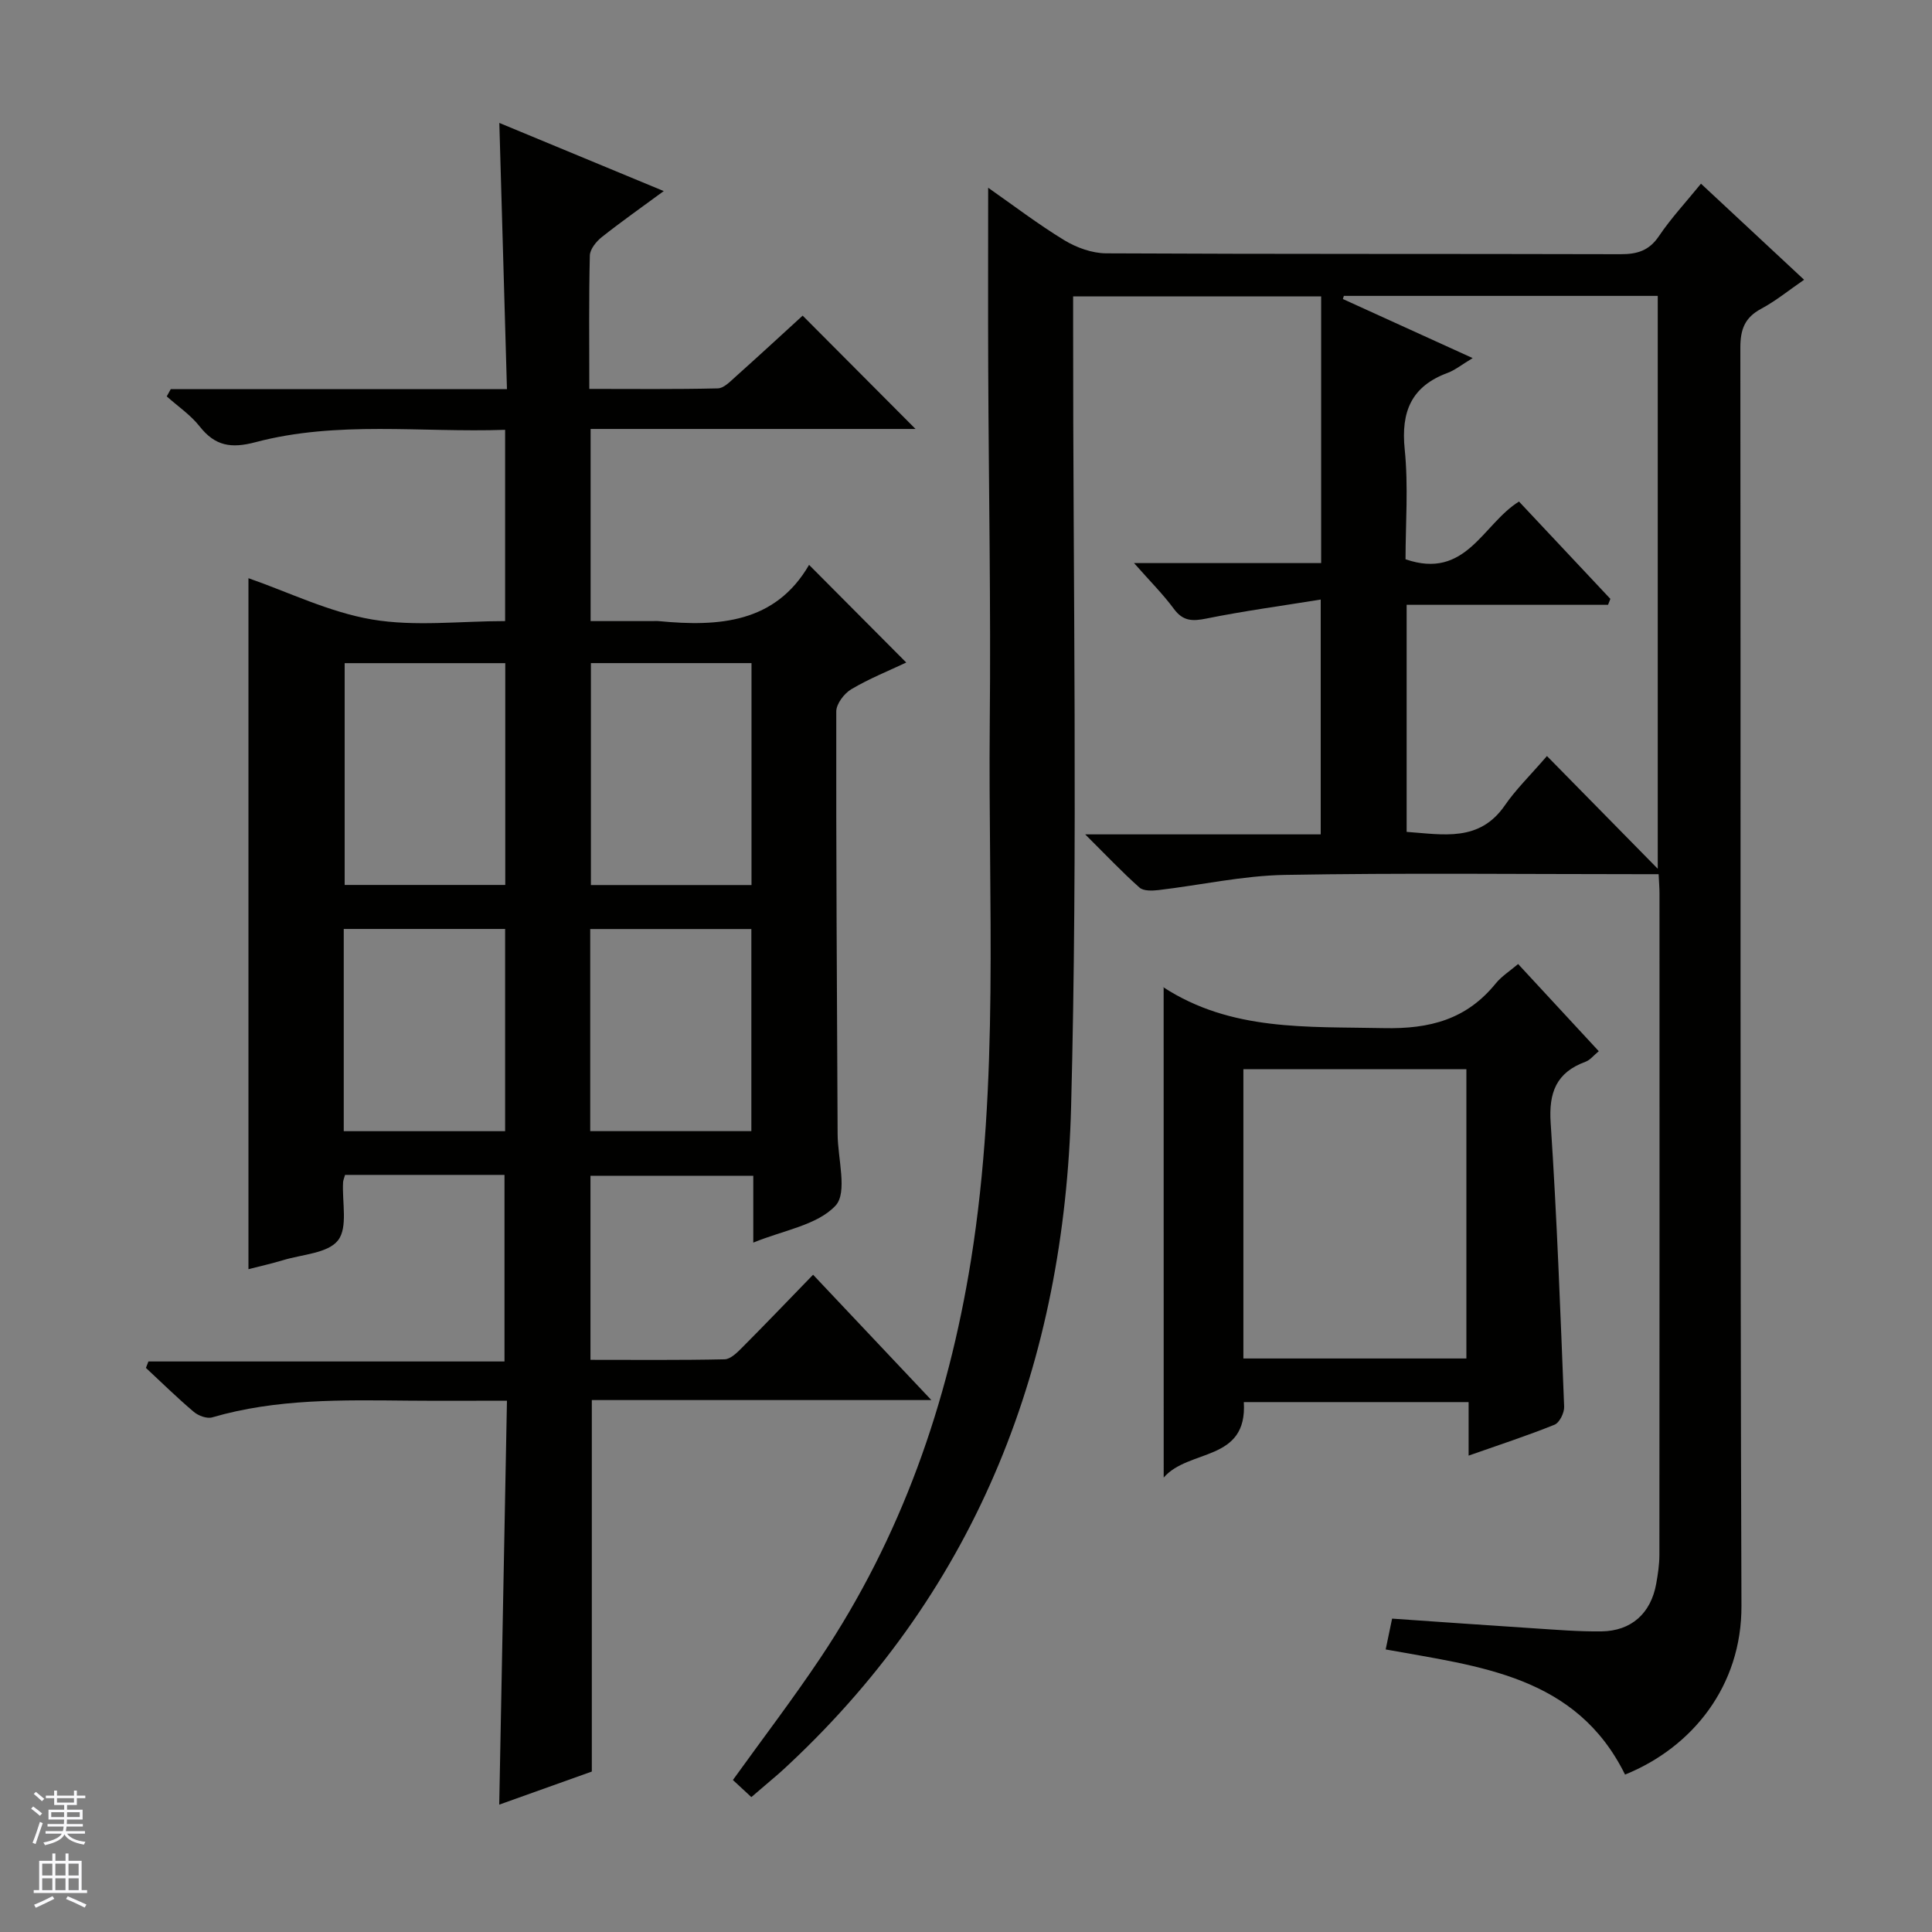<svg enable-background="new 0 0 400 400" viewBox="0 0 400 400" xmlns="http://www.w3.org/2000/svg"><rect x="0" y="0" width="400" height="400" fill="#808080" stroke="none"/><g fill="#010100"><path d="m336.45 367.41c-10.15-20.54-30.14-22.37-49.56-25.91.43-2.08.86-4.13 1.33-6.38 9.93.68 19.67 1.38 29.41 2.01 4.64.3 9.3.69 13.94.63 6.19-.08 10.23-3.74 11.33-9.86.35-1.95.65-3.95.66-5.93.04-45.66.03-91.32.02-136.99 0-1.15-.1-2.3-.18-3.99-1.42 0-2.67 0-3.91 0-24.5 0-49-.28-73.49.15-8.72.16-17.41 2.11-26.13 3.14-1.3.15-3.11.22-3.94-.51-3.57-3.17-6.86-6.65-11.25-11.02h48.76c0-16.18 0-31.71 0-48.62-8.14 1.32-15.95 2.37-23.65 3.93-2.9.59-4.86.57-6.75-2-2.22-3.01-4.9-5.68-8.25-9.48h38.74c0-18.69 0-36.77 0-55.22-16.94 0-33.83 0-51.35 0v5.86c-.04 53.99 1 108.02-.42 161.97-1.38 52.63-19.08 99.24-58.39 136.07-.73.68-1.46 1.37-2.21 2.02-1.76 1.52-3.53 3.03-5.6 4.79-1.31-1.22-2.58-2.39-3.82-3.54 6.18-8.59 12.42-16.76 18.13-25.3 16.72-25.01 26.4-52.66 31.16-82.32 5.92-36.93 3.53-74.09 3.89-111.18.24-24.49-.22-48.99-.32-73.48-.05-12.27-.01-24.54-.01-37.38 5.23 3.66 10.33 7.56 15.77 10.87 2.52 1.53 5.74 2.69 8.64 2.71 35.5.18 70.99.08 106.49.18 3.46.01 5.93-.71 7.98-3.75 2.48-3.68 5.54-6.97 8.7-10.85 7.18 6.7 14.05 13.1 21.35 19.89-3.17 2.18-5.87 4.39-8.89 6.01-3.4 1.82-4.31 4.27-4.31 8.05.11 86.82-.08 173.65.23 260.47.07 16.59-10.15 29.32-24.1 34.96zm-3.04-243.42c-.16.41-.32.82-.48 1.23-13.89 0-27.79 0-41.7 0v47.01c7.59.54 15.08 2.16 20.35-5.51 2.23-3.24 5.11-6.04 8.7-10.19 8.33 8.48 15.58 15.85 22.94 23.34 0-39.59 0-79.08 0-118.61-21.92 0-43.46 0-64.99 0-.07.22-.13.43-.2.65 8.73 3.97 17.46 7.95 26.87 12.23-2.33 1.4-3.65 2.49-5.18 3.06-7.51 2.78-9.69 8.02-8.89 15.84.78 7.66.17 15.47.17 22.75 12.54 4.33 15.95-7.27 23.49-11.95 6.31 6.71 12.61 13.43 18.92 20.15z"/><path d="m168.34 263.92c8.32 8.82 16.05 17.01 24.49 25.95-24.08 0-47.13 0-70.3 0v76.91c-5.86 2.09-12.33 4.41-19.17 6.85.54-28 1.07-55.5 1.6-83.63-7.19 0-13.79.05-20.4-.01-13.65-.13-27.3-.43-40.62 3.46-1.09.32-2.87-.33-3.82-1.14-3.42-2.89-6.63-6.05-9.91-9.1.17-.44.34-.89.52-1.33h73.72c0-13.32 0-25.85 0-38.63-11.1 0-22.01 0-33.01 0-.17.62-.38 1.07-.41 1.53-.23 4.11 1.03 9.34-1.04 12.01-2.09 2.7-7.45 2.91-11.4 4.12-2.37.72-4.8 1.25-7.15 1.86 0-47.88 0-95.6 0-143.06 8.3 2.88 16.73 7.05 25.61 8.55 8.86 1.5 18.18.33 27.53.33 0-13.44 0-26.2 0-39.6-17.41.6-34.76-1.93-51.72 2.57-5 1.32-8.32.79-11.51-3.26-1.88-2.39-4.53-4.18-6.83-6.23.28-.5.55-1 .83-1.5h69.61c-.53-18.62-1.05-36.52-1.58-55.12 11.31 4.69 22.37 9.27 34.04 14.11-4.62 3.4-8.82 6.35-12.83 9.53-1.15.91-2.44 2.51-2.47 3.82-.22 8.98-.11 17.97-.11 27.61 9.05 0 17.83.1 26.6-.11 1.24-.03 2.56-1.41 3.64-2.38 4.83-4.32 9.6-8.72 13.93-12.68 7.92 7.95 15.73 15.79 23.37 23.46-21.67 0-44.33 0-67.27 0v39.78h12.67c.5 0 1-.04 1.5.01 12.39 1.19 24.07.39 31.06-11.65 6.97 7 13.39 13.45 20.12 20.22-3.55 1.68-7.64 3.31-11.38 5.53-1.47.87-3.11 3.03-3.11 4.6-.05 29.16.14 58.32.28 87.49.02 5.09 2.1 12.1-.43 14.82-3.78 4.06-10.81 5.1-17.03 7.66 0-4.91 0-9.17 0-13.84-11.41 0-22.44 0-33.71 0v38.11c9.27 0 18.53.09 27.78-.11 1.22-.03 2.58-1.38 3.59-2.4 4.82-4.84 9.54-9.77 14.72-15.11zm-63.73-126.62c-11.44 0-22.34 0-33.25 0v45.92h33.25c0-15.42 0-30.49 0-45.92zm50.98-.01c-11.4 0-22.3 0-33.25 0v45.95h33.25c0-15.42 0-30.49 0-45.95zm-51.01 55.04c-11.48 0-22.38 0-33.41 0v41.87h33.41c0-14.12 0-27.86 0-41.87zm17.62 41.86h33.36c0-14.15 0-27.89 0-41.84-11.27 0-22.28 0-33.36 0z"/><path d="m240.92 204.36c-.42 0-.22-.07-.1.01 14.06 9.18 29.84 8.15 45.65 8.49 9.56.21 17.15-1.79 23.2-9.24 1.22-1.5 2.95-2.59 4.64-4.03 5.64 6.1 11.04 11.93 16.7 18.05-1.05.85-1.78 1.83-2.74 2.18-6.05 2.22-7.65 6.36-7.22 12.7 1.3 19.55 2.01 39.14 2.79 58.72.05 1.26-.96 3.31-1.99 3.73-5.65 2.28-11.46 4.17-17.79 6.4 0-3.99 0-7.4 0-11.08-15.68 0-30.92 0-46.54 0 .77 12.45-11.42 9.61-16.59 15.63-.01-34.58-.01-68.08-.01-101.56zm62.68 76.9c0-20.34 0-40.21 0-59.89-15.62 0-30.85 0-46.17 0v59.89z"/></g><path d="m6.45 374.46.42-.45c.65.47 1.27.95 1.85 1.44l-.45.49c-.66-.56-1.26-1.06-1.83-1.48m.93 7.33-.63-.26c.55-1.36 1.05-2.8 1.52-4.33.19.1.38.19.59.27-.46 1.29-.95 2.73-1.48 4.32m-.38-10.38.44-.42c.43.34 1.01.82 1.74 1.44l-.49.49c-.53-.51-1.09-1.01-1.69-1.51m2.5.35h1.72v-1.04h.59v1.04h3.52v-1.04h.59v1.04h1.75v.53h-1.75v1.42h-2.03v.97h3.22v2.03h-3.24c0 .35-.01.66-.03.93h3.32v.53h-3.37c-.03.27-.08.58-.15.94h3.96v.53h-3.71c.67.92 1.93 1.48 3.79 1.68-.13.24-.23.44-.29.59-2.13-.38-3.48-1.08-4.04-2.12-.43.97-1.77 1.72-4.03 2.23-.09-.19-.2-.37-.33-.55 2.1-.42 3.37-1.03 3.81-1.83h-3.36v-.53h3.58c.08-.29.13-.61.16-.94h-3.33v-.53h3.39c.02-.27.04-.58.04-.93h-3.23v-2.03h3.25v-.97h-2.07v-1.42h-1.73zm1.12 3.44v1h2.65c.01-.3.02-.44.01-.4v-.25-.35zm1.19-2h3.52v-.91h-3.52zm4.71 2h-2.63v.59c0 .15-.01.28-.01.4h2.64z" fill="#fafafc"/><path d="m13.55 383.74h.63v1.52h2.72v6.07h1.13v.6h-11.05v-.6h1.13v-6.07h2.73v-1.52h.63v1.52h2.1v-1.52zm-2.68 8.83.38.56c-1.24.63-2.53 1.25-3.85 1.85-.1-.21-.21-.42-.34-.63 1.36-.55 2.63-1.15 3.81-1.78m-2.13-4.27h2.1v-2.45h-2.1zm0 3.04h2.1v-2.46h-2.1zm2.72-3.04h2.1v-2.45h-2.1zm0 3.04h2.1v-2.46h-2.1zm6.07 3.6c-1.41-.71-2.7-1.3-3.86-1.78l.35-.56c1.45.62 2.75 1.19 3.88 1.72zm-1.25-9.09h-2.1v2.45h2.1zm-2.09 5.49h2.1v-2.46h-2.1z" fill="#fafafc"/></svg>